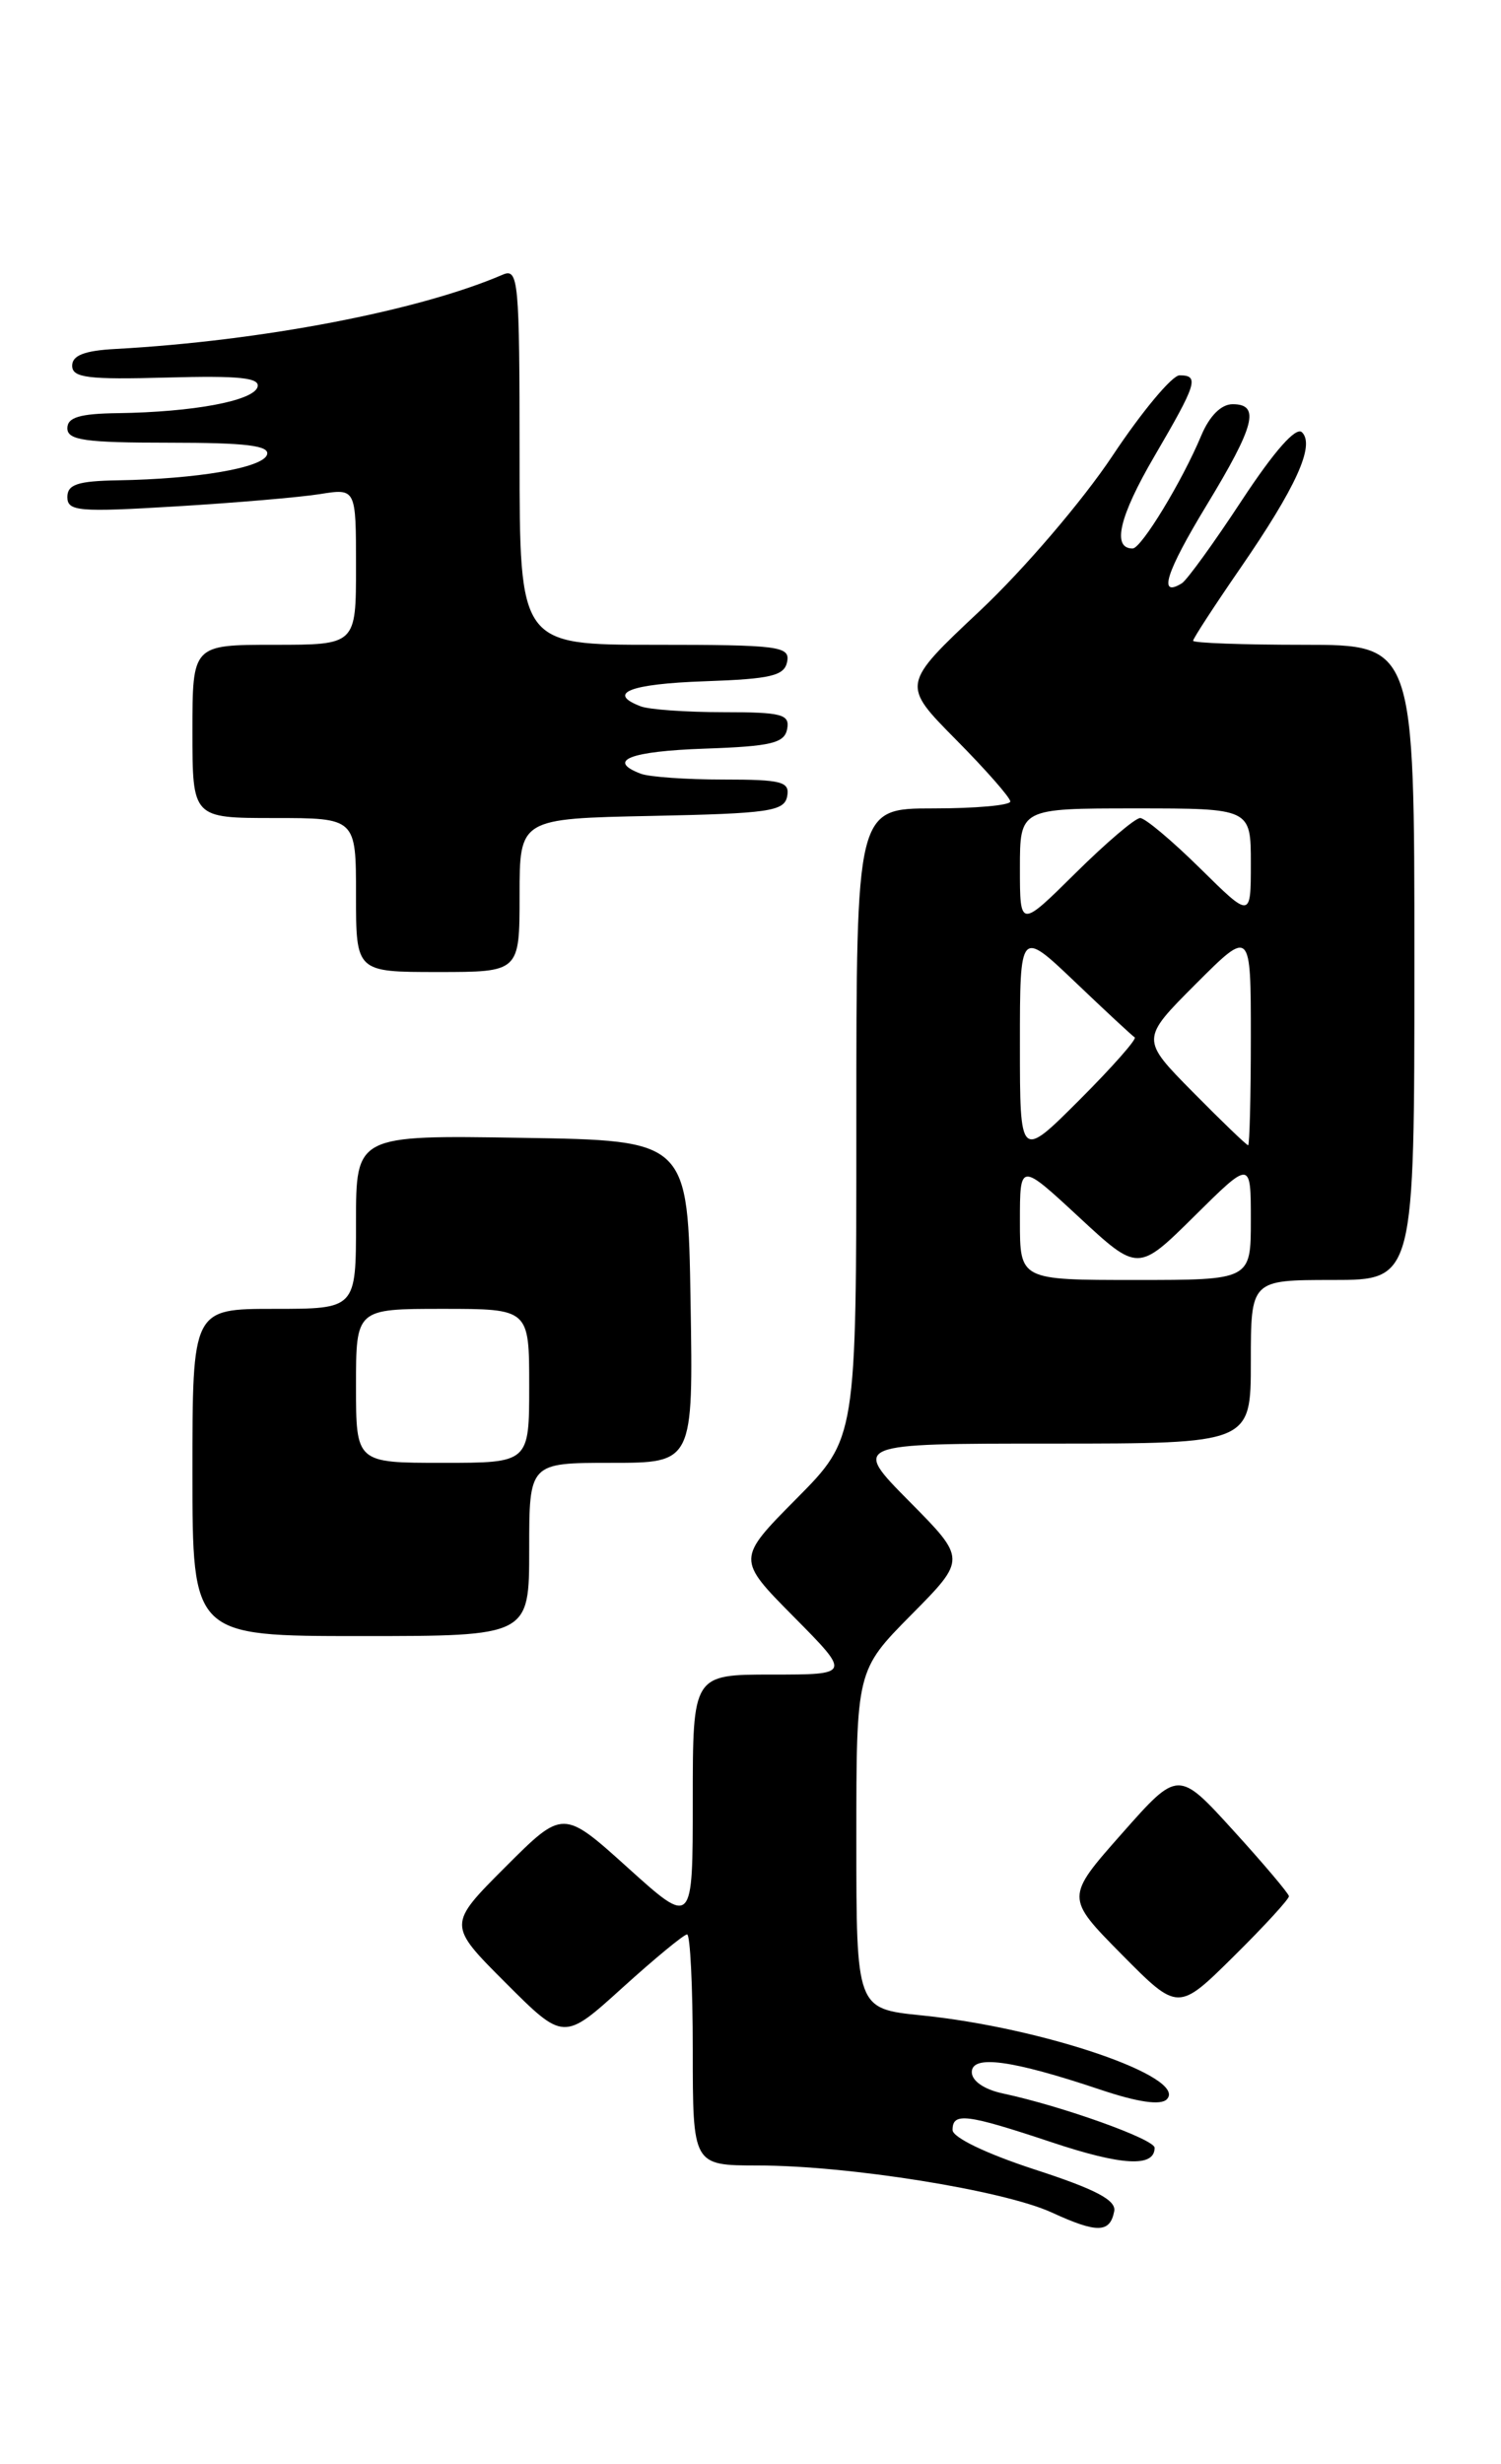 <?xml version="1.0" encoding="UTF-8" standalone="no"?>
<!DOCTYPE svg PUBLIC "-//W3C//DTD SVG 1.1//EN" "http://www.w3.org/Graphics/SVG/1.1/DTD/svg11.dtd" >
<svg xmlns="http://www.w3.org/2000/svg" xmlns:xlink="http://www.w3.org/1999/xlink" version="1.1" viewBox="0 0 156 256">
 <g >
 <path fill="currentColor"
d=" M 115.80 229.77 C 116.03 228.62 113.89 227.49 107.55 225.43 C 102.52 223.79 99.00 222.10 99.00 221.32 C 99.00 219.47 100.42 219.64 109.28 222.59 C 116.61 225.04 120.00 225.22 120.00 223.17 C 120.00 222.28 110.38 218.84 104.25 217.53 C 102.30 217.12 101.00 216.23 101.00 215.31 C 101.00 213.48 105.15 214.04 114.39 217.14 C 118.23 218.43 120.62 218.78 121.26 218.14 C 123.54 215.86 108.43 210.69 95.75 209.41 C 89.00 208.72 89.00 208.72 89.00 191.14 C 89.00 173.56 89.00 173.56 94.72 167.78 C 100.44 162.00 100.44 162.00 94.50 156.00 C 88.56 150.00 88.56 150.00 109.28 150.00 C 130.00 150.00 130.00 150.00 130.00 141.50 C 130.00 133.00 130.00 133.00 138.50 133.00 C 147.00 133.00 147.00 133.00 147.00 100.00 C 147.00 67.00 147.00 67.00 135.50 67.00 C 129.18 67.00 124.00 66.81 124.00 66.58 C 124.00 66.35 126.20 62.97 128.88 59.08 C 134.71 50.62 136.68 46.28 135.32 44.92 C 134.70 44.30 132.47 46.82 129.07 51.98 C 126.17 56.40 123.36 60.28 122.83 60.61 C 120.32 62.15 121.18 59.46 125.39 52.52 C 130.42 44.24 131.00 42.00 128.11 42.00 C 126.92 42.00 125.71 43.21 124.85 45.25 C 122.87 50.00 118.62 56.98 117.72 56.99 C 115.54 57.01 116.32 53.67 119.96 47.44 C 124.40 39.84 124.67 39.00 122.59 39.00 C 121.82 39.00 118.67 42.77 115.61 47.38 C 112.50 52.05 106.41 59.17 101.86 63.45 C 93.69 71.13 93.69 71.13 99.35 76.85 C 102.46 79.99 105.00 82.88 105.00 83.28 C 105.00 83.68 101.40 84.00 97.00 84.00 C 89.00 84.00 89.00 84.00 89.00 116.72 C 89.00 149.45 89.00 149.45 82.78 155.72 C 76.56 162.00 76.56 162.00 82.50 168.00 C 88.44 174.00 88.44 174.00 80.22 174.00 C 72.00 174.00 72.00 174.00 72.00 187.08 C 72.00 200.16 72.00 200.16 65.26 194.08 C 58.52 188.00 58.52 188.00 52.52 194.00 C 46.52 200.00 46.52 200.00 52.55 206.03 C 58.59 212.07 58.59 212.07 64.70 206.53 C 68.06 203.49 71.08 201.00 71.41 201.00 C 71.73 201.00 72.00 206.40 72.00 213.00 C 72.00 225.00 72.00 225.00 78.75 225.01 C 88.17 225.01 104.28 227.59 109.30 229.89 C 114.02 232.06 115.36 232.04 115.80 229.77 Z  M 133.96 197.03 C 133.93 196.74 131.33 193.66 128.18 190.20 C 122.45 183.90 122.45 183.90 116.59 190.53 C 110.73 197.16 110.73 197.16 116.58 203.08 C 122.44 209.00 122.44 209.00 128.22 203.28 C 131.40 200.14 133.98 197.32 133.96 197.03 Z  M 55.00 161.00 C 55.00 152.00 55.00 152.00 63.52 152.00 C 72.05 152.00 72.05 152.00 71.77 135.25 C 71.50 118.50 71.50 118.50 54.25 118.23 C 37.00 117.95 37.00 117.95 37.00 126.98 C 37.00 136.00 37.00 136.00 28.50 136.00 C 20.00 136.00 20.00 136.00 20.00 153.00 C 20.00 170.00 20.00 170.00 37.50 170.00 C 55.00 170.00 55.00 170.00 55.00 161.00 Z  M 54.00 93.03 C 54.00 85.06 54.00 85.06 67.74 84.78 C 79.90 84.53 81.51 84.30 81.81 82.75 C 82.10 81.22 81.27 81.00 75.16 81.00 C 71.31 81.00 67.45 80.73 66.58 80.39 C 63.01 79.02 65.47 78.06 73.24 77.79 C 80.15 77.55 81.53 77.22 81.81 75.75 C 82.10 74.22 81.27 74.00 75.16 74.00 C 71.31 74.00 67.45 73.73 66.58 73.39 C 63.01 72.02 65.47 71.06 73.24 70.79 C 80.15 70.55 81.53 70.22 81.81 68.75 C 82.12 67.15 80.94 67.00 68.07 67.00 C 54.00 67.00 54.00 67.00 54.00 47.39 C 54.00 29.10 53.88 27.84 52.25 28.54 C 43.52 32.30 27.16 35.43 12.00 36.26 C 8.78 36.43 7.50 36.93 7.50 38.00 C 7.50 39.25 9.14 39.46 17.34 39.23 C 24.93 39.02 27.08 39.25 26.76 40.23 C 26.28 41.66 20.07 42.82 12.25 42.93 C 8.28 42.98 7.00 43.37 7.00 44.50 C 7.00 45.74 8.84 46.00 17.58 46.00 C 25.60 46.00 28.07 46.30 27.75 47.25 C 27.30 48.61 20.53 49.77 12.25 49.91 C 8.07 49.98 7.00 50.34 7.00 51.65 C 7.00 53.13 8.19 53.23 18.25 52.62 C 24.44 52.25 31.19 51.67 33.25 51.34 C 37.00 50.74 37.00 50.74 37.00 58.87 C 37.00 67.00 37.00 67.00 28.50 67.00 C 20.00 67.00 20.00 67.00 20.00 76.00 C 20.00 85.00 20.00 85.00 28.50 85.00 C 37.00 85.00 37.00 85.00 37.00 93.00 C 37.00 101.00 37.00 101.00 45.50 101.00 C 54.00 101.00 54.00 101.00 54.00 93.03 Z  M 106.00 126.89 C 106.00 120.78 106.00 120.78 112.14 126.47 C 118.28 132.16 118.28 132.16 124.14 126.36 C 130.00 120.56 130.00 120.56 130.00 126.78 C 130.00 133.00 130.00 133.00 118.00 133.00 C 106.00 133.00 106.00 133.00 106.00 126.89 Z  M 106.00 108.52 C 106.00 96.57 106.00 96.57 111.73 102.03 C 114.88 105.04 117.67 107.63 117.93 107.79 C 118.19 107.94 115.62 110.86 112.20 114.28 C 106.00 120.48 106.00 120.48 106.00 108.52 Z  M 123.99 113.49 C 118.55 107.98 118.55 107.98 124.27 102.25 C 130.00 96.52 130.00 96.52 130.00 107.76 C 130.00 113.94 129.87 119.00 129.72 119.00 C 129.56 119.00 126.98 116.52 123.99 113.49 Z  M 106.00 90.22 C 106.00 84.00 106.00 84.00 118.00 84.00 C 130.00 84.00 130.00 84.00 130.00 89.72 C 130.00 95.43 130.00 95.43 124.72 90.22 C 121.81 87.35 119.01 85.00 118.50 85.00 C 117.98 85.00 114.96 87.57 111.78 90.72 C 106.00 96.44 106.00 96.44 106.00 90.22 Z  M 37.00 144.00 C 37.00 136.00 37.00 136.00 46.00 136.00 C 55.00 136.00 55.00 136.00 55.00 144.00 C 55.00 152.00 55.00 152.00 46.00 152.00 C 37.00 152.00 37.00 152.00 37.00 144.00 Z "/>
</g>
</svg>